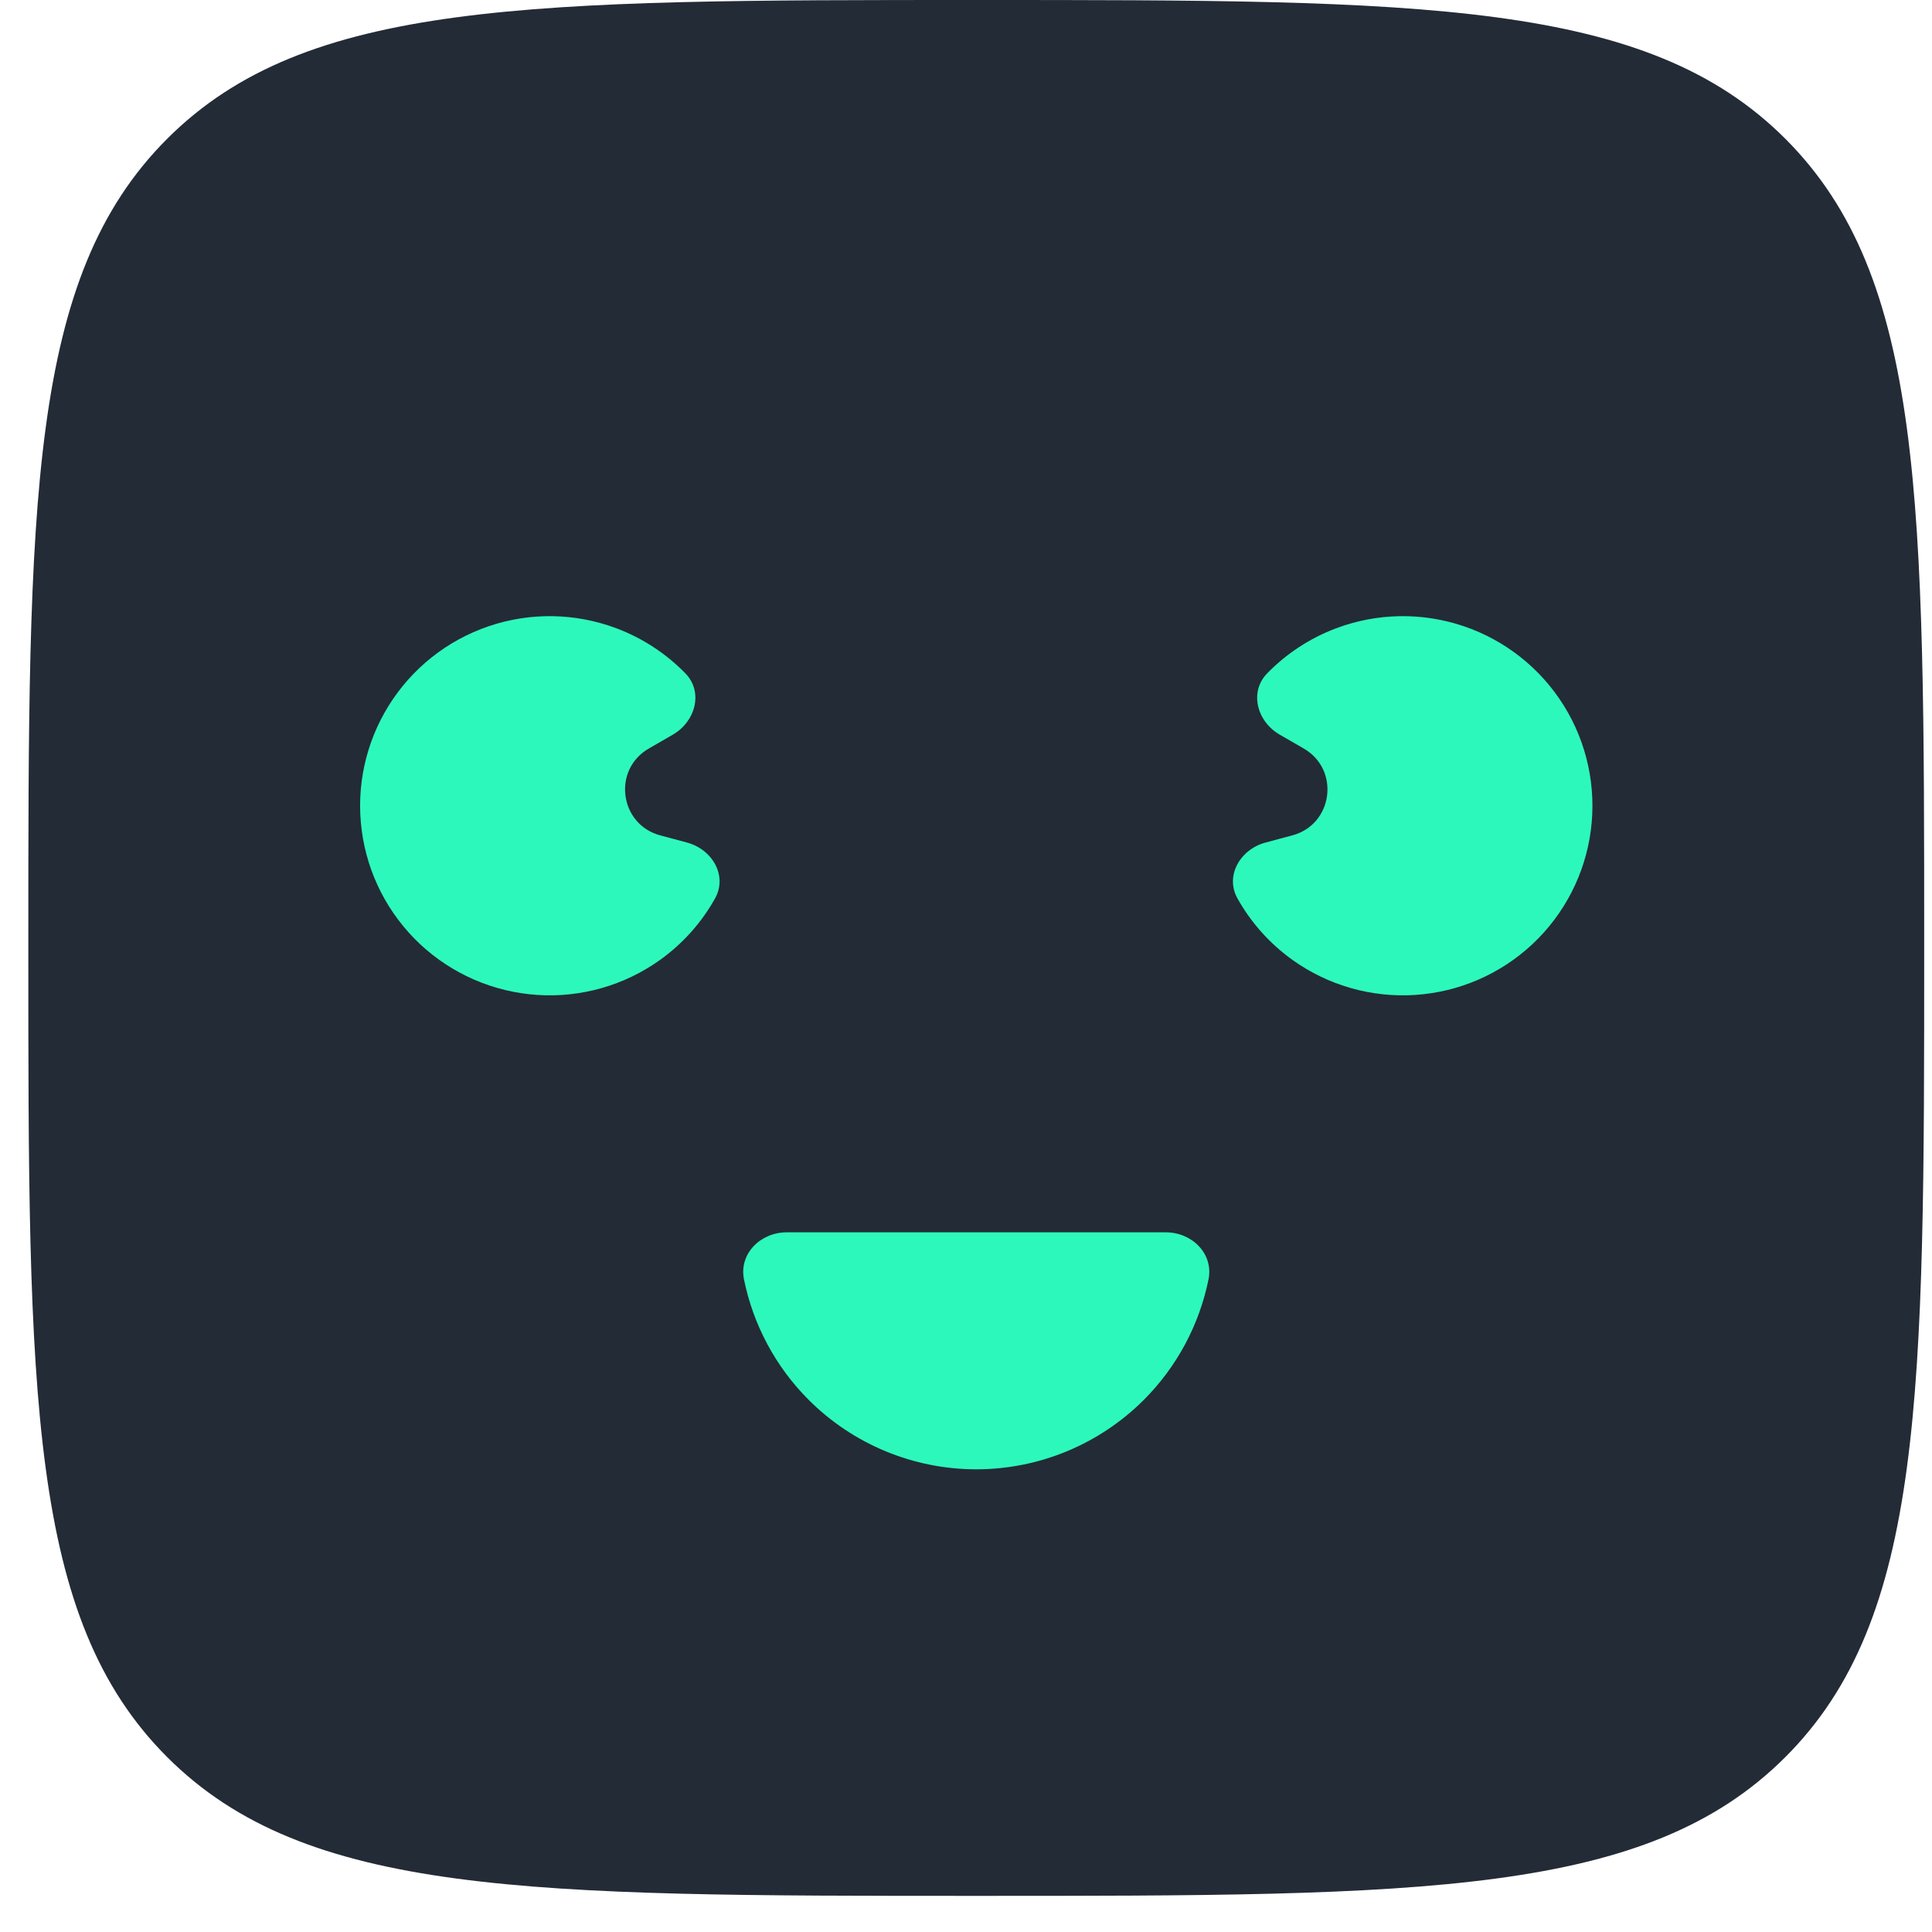 <svg width="47" height="47" viewBox="0 0 47 47" fill="none" xmlns="http://www.w3.org/2000/svg">
<path d="M0.689 23.061C0.689 12.19 0.689 6.754 4.066 3.377C7.443 0 12.878 0 23.749 0C34.62 0 40.056 0 43.433 3.377C46.81 6.754 46.81 12.19 46.81 23.061C46.81 33.932 46.81 39.367 43.433 42.744C40.056 46.121 34.62 46.121 23.749 46.121C12.878 46.121 7.443 46.121 4.066 42.744C0.689 39.367 0.689 33.932 0.689 23.061Z" fill="#232B36"/>
<path d="M28.362 29.979C28.998 29.979 29.526 30.5 29.4 31.124C29.176 32.226 28.633 33.248 27.826 34.055C26.745 35.136 25.279 35.744 23.75 35.744C22.221 35.744 20.754 35.136 19.673 34.055C18.866 33.248 18.323 32.226 18.099 31.124C17.973 30.5 18.501 29.979 19.137 29.979H28.362Z" fill="#2DF8BB"/>
<path d="M30.786 20.497C30.171 20.662 29.794 21.305 30.106 21.86C30.434 22.445 30.889 22.955 31.441 23.351C32.308 23.972 33.364 24.274 34.429 24.204C35.494 24.134 36.501 23.697 37.28 22.968C38.059 22.238 38.561 21.262 38.7 20.204C38.839 19.146 38.608 18.072 38.044 17.166C37.48 16.26 36.62 15.577 35.61 15.234C34.599 14.891 33.501 14.909 32.503 15.285C31.867 15.524 31.296 15.9 30.828 16.379C30.383 16.835 30.58 17.554 31.132 17.872L31.717 18.21C32.606 18.724 32.431 20.056 31.439 20.322L30.786 20.497Z" fill="#2DF8BB"/>
<path d="M16.713 20.497C17.329 20.662 17.705 21.305 17.393 21.86C17.065 22.445 16.611 22.955 16.059 23.351C15.191 23.972 14.135 24.274 13.071 24.204C12.006 24.134 10.998 23.697 10.219 22.968C9.441 22.238 8.939 21.262 8.8 20.204C8.66 19.146 8.892 18.072 9.456 17.166C10.019 16.26 10.879 15.577 11.89 15.234C12.9 14.891 13.998 14.909 14.997 15.285C15.633 15.524 16.203 15.9 16.672 16.379C17.117 16.835 16.919 17.554 16.368 17.872L15.783 18.21C14.893 18.724 15.069 20.056 16.061 20.322L16.713 20.497Z" fill="#2DF8BB"/>
</svg>
